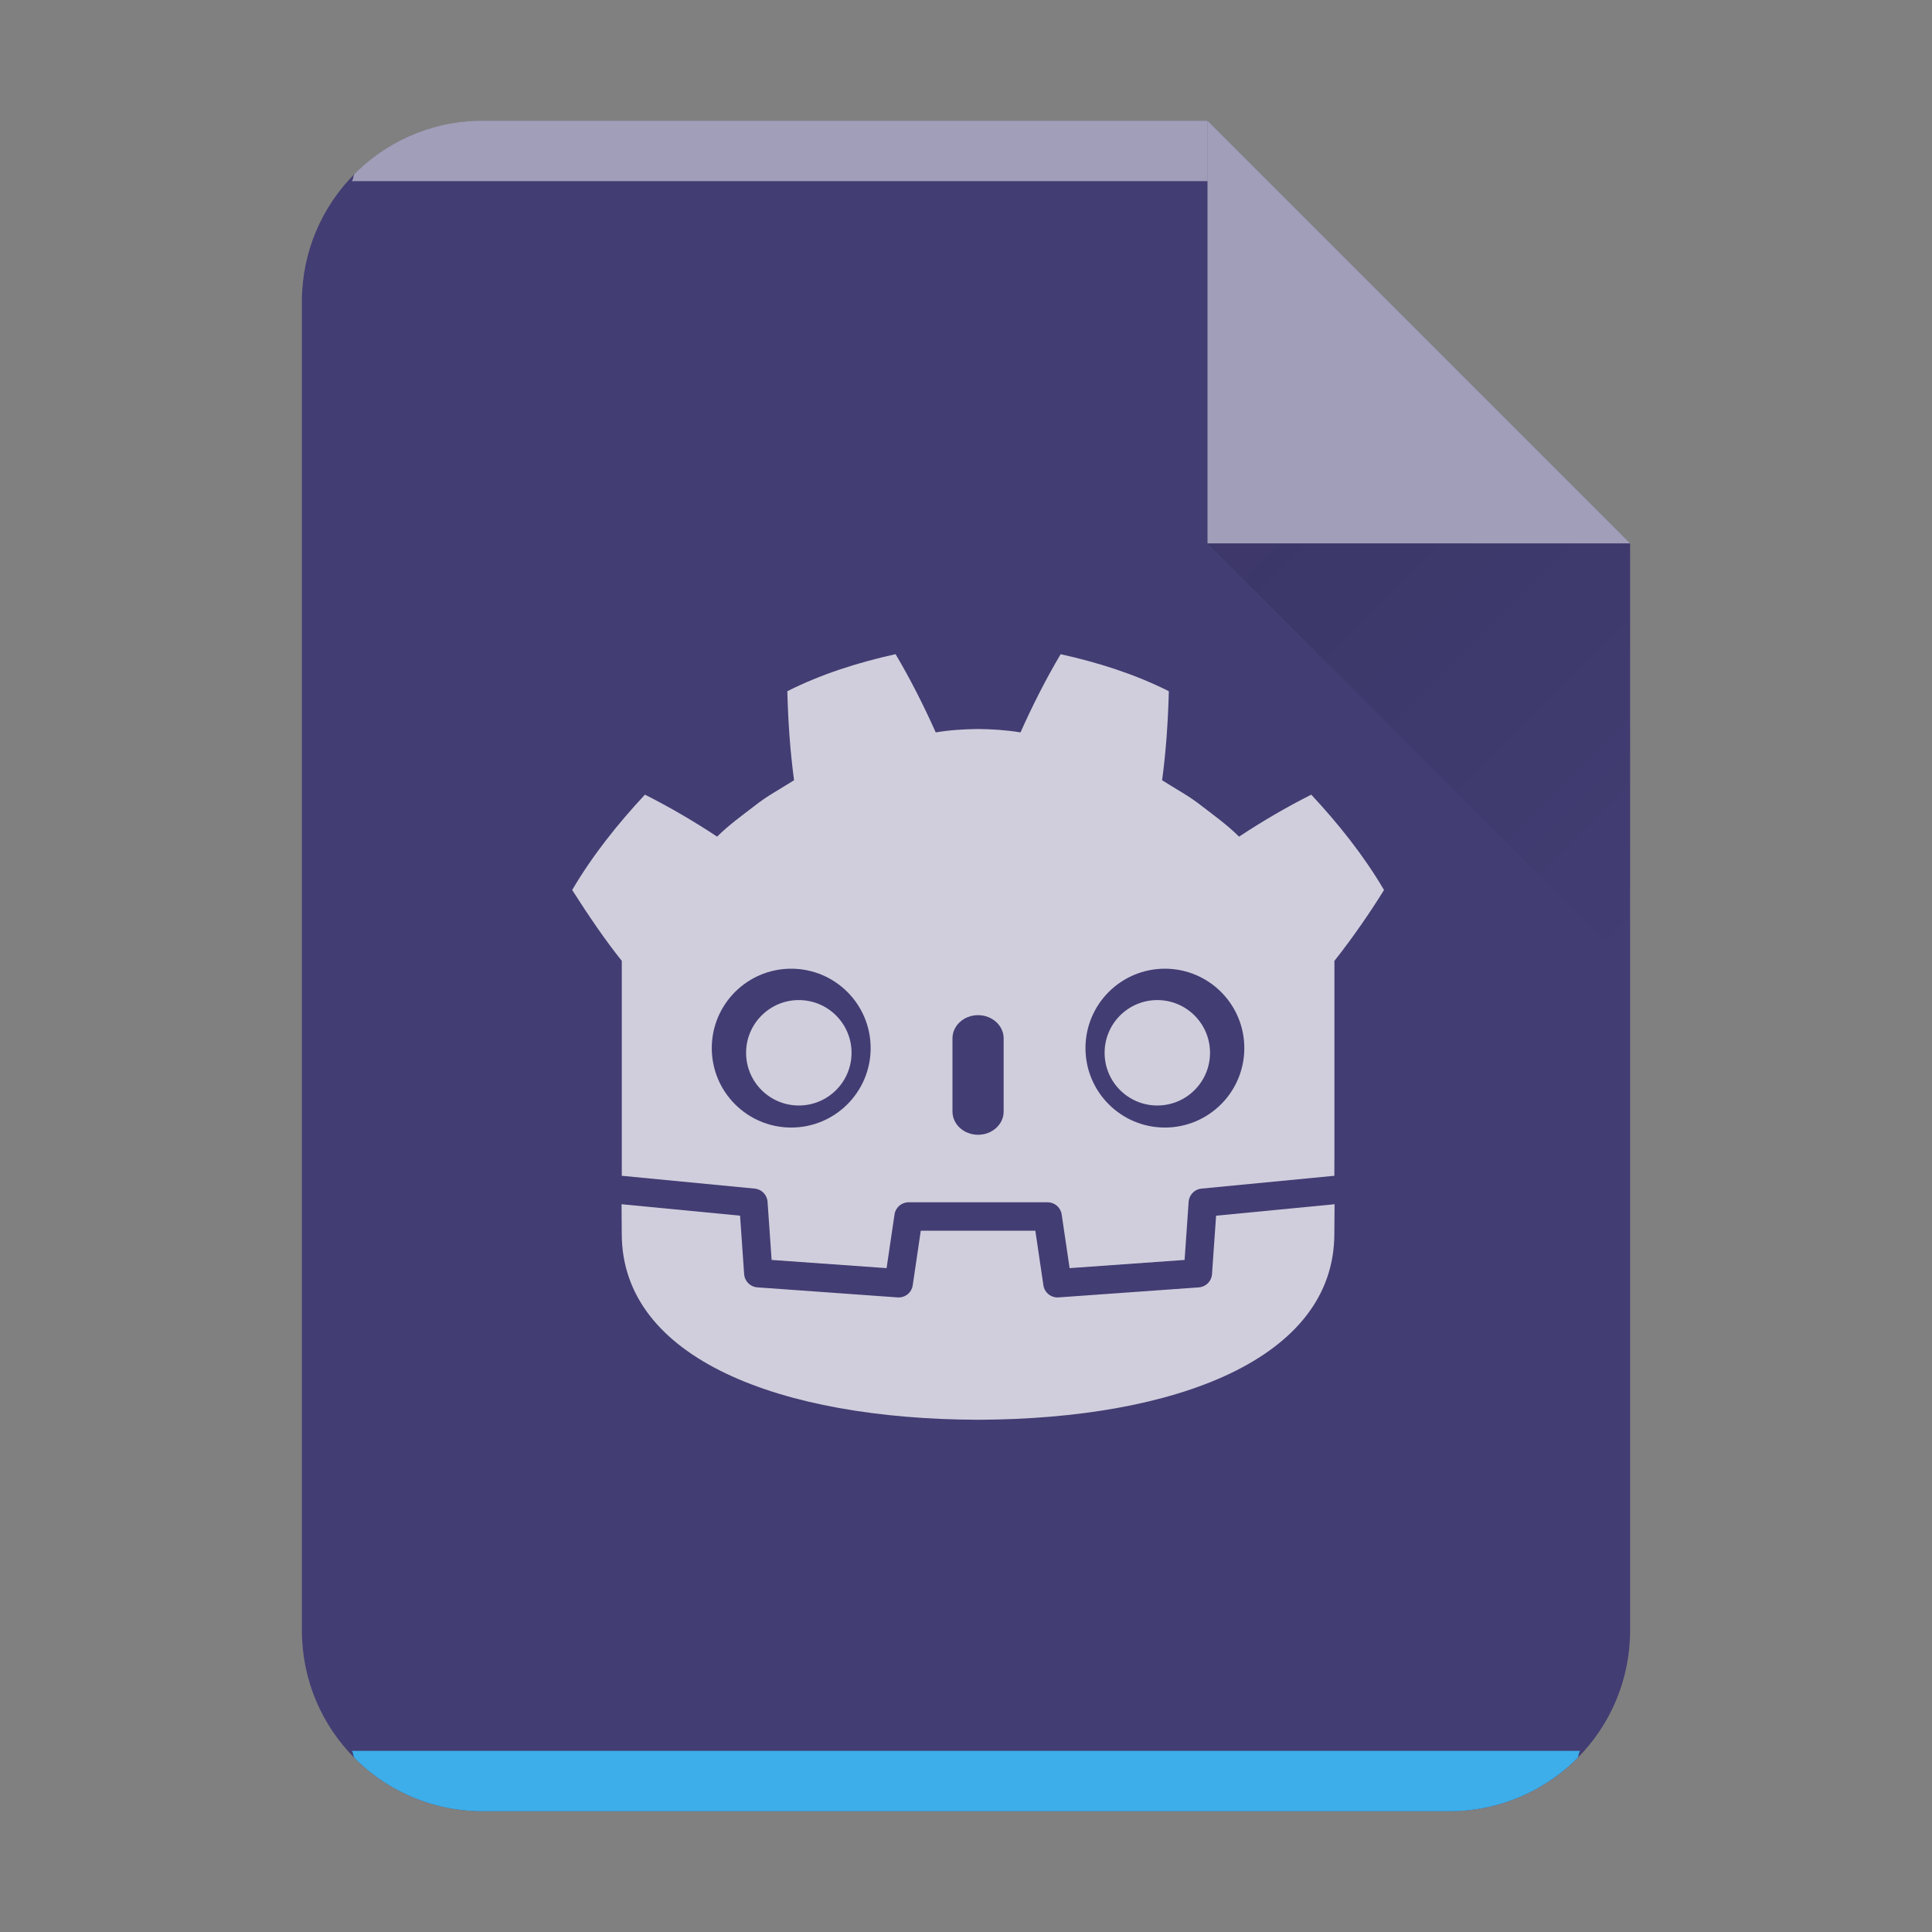 <?xml version="1.0" encoding="UTF-8" standalone="no"?>
<svg
   width="64"
   height="64"
   version="1.1"
   id="svg29"
   sodipodi:docname="application-x-godot-scene.svg"
   inkscape:version="1.3.2 (091e20ef0f, 2023-11-25)"
   xmlns:inkscape="http://www.inkscape.org/namespaces/inkscape"
   xmlns:sodipodi="http://sodipodi.sourceforge.net/DTD/sodipodi-0.dtd"
   xmlns:xlink="http://www.w3.org/1999/xlink"
   xmlns="http://www.w3.org/2000/svg"
   xmlns:svg="http://www.w3.org/2000/svg">
  <rect width="100%" height="100%" fill="#808080" stroke="none"/>
  <style
     type="text/css"
     id="current-color-scheme">
      .ColorScheme-Text {
        color:#232629;
      }
      .ColorScheme-Highlight {
        color:#3daee9;
      }
   </style>
  <sodipodi:namedview
     id="namedview31"
     pagecolor="#ffffff"
     bordercolor="#666666"
     borderopacity="1.0"
     inkscape:pageshadow="2"
     inkscape:pageopacity="0.0"
     inkscape:pagecheckerboard="0"
     showgrid="false"
     inkscape:zoom="11.26"
     inkscape:cx="-0.97690941"
     inkscape:cy="15.89698"
     inkscape:window-width="1920"
     inkscape:window-height="996"
     inkscape:window-x="0"
     inkscape:window-y="0"
     inkscape:window-maximized="1"
     inkscape:current-layer="svg29"
     inkscape:showpageshadow="2"
     inkscape:deskcolor="#d1d1d1" />
  <defs
     id="defs13">
    <linearGradient
       id="a"
       y1="392.36"
       y2="365.36"
       x2="0"
       gradientUnits="userSpaceOnUse"
       gradientTransform="translate(309.57 152.44)">
      <stop
         stop-color="#fff"
         stop-opacity="0"
         id="stop2" />
      <stop
         offset="1"
         stop-color="#fff"
         stop-opacity=".2"
         id="stop4" />
    </linearGradient>
    <linearGradient
       id="b"
       y1="17"
       y2="24"
       x1="47"
       x2="54"
       gradientUnits="userSpaceOnUse"
       gradientTransform="matrix(2,0,0,2,-54,-16)">
      <stop
         stop-color="#060606"
         id="stop7" />
      <stop
         offset="1"
         stop-opacity="0"
         id="stop9" />
    </linearGradient>
    <linearGradient
       xlink:href="#a"
       id="c"
       x1="5"
       y1="30"
       x2="5"
       y2="2"
       gradientUnits="userSpaceOnUse"
       gradientTransform="matrix(2,0,0,2,-40,1.1952043e-5)" />
  </defs>
  <path
     d="M 40,4 H 16 c -3.324,0 -6,2.676 -6,6 v 44 c 0,3.324 2.676,6 6,6 h 32 c 3.324,0 6,-2.676 6,-6 V 18 Z"
     id="path15"
     style="fill:#423d73;fill-opacity:1;stroke-width:2" />
  <path
     d="m 16,4 a 5.98,5.98 0 0 0 -4.246,1.754 c -0.062,0.062 -0.04,0.18 -0.1,0.246 H 40 v -2 z"
     color="#000000"
     opacity="0.5"
     fill="#ffffff"
     id="path17"
     style="display:inline;stroke-width:2" />
  <path
     d="m 11.652,58 c 0.06,0.066 0.04,0.184 0.102,0.246 A 5.98,5.98 0 0 0 16,60 h 32 a 5.98,5.98 0 0 0 4.246,-1.754 c 0.062,-0.062 0.04,-0.18 0.1,-0.246 H 11.654 Z"
     id="path19"
     class="ColorScheme-Highlight"
     style="display:inline;opacity:1;fill:currentColor;fill-opacity:1;stroke-width:2" />
  <path
     d="M 54,18 40,4 V 18 Z"
     color="#000000"
     opacity="0.5"
     fill="#ffffff"
     fill-rule="evenodd"
     id="path21"
     style="stroke-width:2" />
  <path
     d="M 40,18 54,32 V 18 Z"
     opacity="0.1"
     fill="url(#b)"
     fill-rule="evenodd"
     id="path23"
     style="fill:url(#b);stroke-width:2" />
  <g
     id="g1175-6"
     style="opacity:0.75"
     transform="matrix(0.966,0,0,0.966,1.488,3.439)">
    <path
       id="path84-6-5-2"
       style="fill:#ffffff;fill-opacity:1;fill-rule:nonzero;stroke:none;stroke-width:0.04"
       d="m 29.168,18.873 c -1.272,0.283 -2.53,0.676 -3.709,1.27 0.027,1.041 0.094,2.039 0.231,3.053 -0.458,0.293 -0.94,0.545 -1.367,0.889 -0.435,0.334 -0.879,0.654 -1.272,1.045 -0.786,-0.52 -1.619,-1.009 -2.476,-1.44 -0.924,0.995 -1.788,2.068 -2.494,3.27 0.555,0.871 1.15,1.746 1.701,2.429 v 5.933 0.754 0.686 c 0.013,1.2e-4 0.027,6.27e-4 0.04,0.002 l 4.52,0.436 c 0.237,0.023 0.422,0.213 0.439,0.451 l 0.139,1.995 3.943,0.281 0.272,-1.842 c 0.035,-0.239 0.24,-0.416 0.482,-0.416 h 4.769 c 0.241,0 0.446,0.177 0.481,0.416 l 0.272,1.842 3.943,-0.281 0.139,-1.995 c 0.017,-0.237 0.202,-0.428 0.439,-0.451 l 4.518,-0.436 c 0.013,-0.001 0.027,-0.002 0.04,-0.002 v -0.588 l 0.002,-5.85e-4 v -6.784 c 0.636,-0.801 1.239,-1.685 1.701,-2.429 -0.706,-1.201 -1.57,-2.275 -2.495,-3.27 -0.857,0.431 -1.69,0.92 -2.476,1.44 -0.393,-0.391 -0.837,-0.711 -1.272,-1.045 -0.428,-0.344 -0.91,-0.595 -1.367,-0.889 0.136,-1.014 0.203,-2.012 0.231,-3.053 -1.18,-0.594 -2.437,-0.987 -3.71,-1.27 -0.508,0.854 -0.973,1.778 -1.377,2.682 -0.48,-0.08 -0.962,-0.11 -1.444,-0.116 v -7.62e-4 c -0.003,0 -0.006,7.62e-4 -0.009,7.62e-4 -0.003,0 -0.006,-7.62e-4 -0.009,-7.62e-4 v 7.62e-4 c -0.484,0.006 -0.965,0.035 -1.445,0.116 -0.404,-0.904 -0.869,-1.828 -1.377,-2.682 z m -3.576,10.786 c 1.505,0 2.724,1.219 2.724,2.723 0,1.505 -1.219,2.724 -2.724,2.724 -1.504,0 -2.724,-1.219 -2.724,-2.724 0,-1.504 1.22,-2.723 2.724,-2.723 z m 12.815,0 c 1.504,0 2.723,1.219 2.723,2.723 0,1.505 -1.22,2.724 -2.723,2.724 -1.505,0 -2.724,-1.219 -2.724,-2.724 0,-1.504 1.219,-2.723 2.724,-2.723 z m -6.408,1.593 c 0.484,0 0.878,0.357 0.878,0.797 v 2.508 c 0,0.44 -0.393,0.797 -0.878,0.797 -0.484,0 -0.877,-0.357 -0.877,-0.797 v -2.508 c 0,-0.44 0.393,-0.797 0.877,-0.797 z" />
    <path
       d="m 40.162,38.129 -0.14,2.006 c -0.017,0.242 -0.209,0.434 -0.451,0.452 l -4.815,0.344 c -0.012,8.74e-4 -0.023,0.001 -0.035,0.001 -0.239,0 -0.446,-0.176 -0.481,-0.416 l -0.276,-1.872 h -3.929 l -0.276,1.872 c -0.037,0.252 -0.262,0.433 -0.516,0.415 L 24.429,40.586 C 24.187,40.569 23.995,40.376 23.978,40.134 l -0.14,-2.006 -4.064,-0.392 c 0.002,0.437 0.007,0.915 0.007,1.011 0,4.293 5.445,6.356 12.211,6.38 h 0.008 0.008 c 6.765,-0.024 12.209,-2.087 12.209,-6.38 0,-0.097 0.006,-0.574 0.008,-1.011 z"
       style="fill:#ffffff;fill-opacity:1;fill-rule:nonzero;stroke:none;stroke-width:0.04"
       id="path88-5-2-9"
       inkscape:connector-curvature="0" />
    <path
       d="m 27.661,32.543 c 0,0.998 -0.809,1.807 -1.808,1.807 -0.999,0 -1.808,-0.809 -1.808,-1.807 0,-0.998 0.81,-1.808 1.808,-1.808 0.999,0 1.808,0.81 1.808,1.808"
       style="fill:#ffffff;fill-opacity:1;fill-rule:nonzero;stroke:none;stroke-width:0.04"
       id="path96-2-7-1"
       inkscape:connector-curvature="0" />
    <path
       d="m 36.339,32.543 c 0,0.998 0.809,1.807 1.807,1.807 0.999,0 1.808,-0.809 1.808,-1.807 0,-0.998 -0.809,-1.808 -1.808,-1.808 -0.998,0 -1.807,0.81 -1.807,1.808"
       style="fill:#ffffff;fill-opacity:1;fill-rule:nonzero;stroke:none;stroke-width:0.04"
       id="path108-9-6-2"
       inkscape:connector-curvature="0" />
  </g>
</svg>

